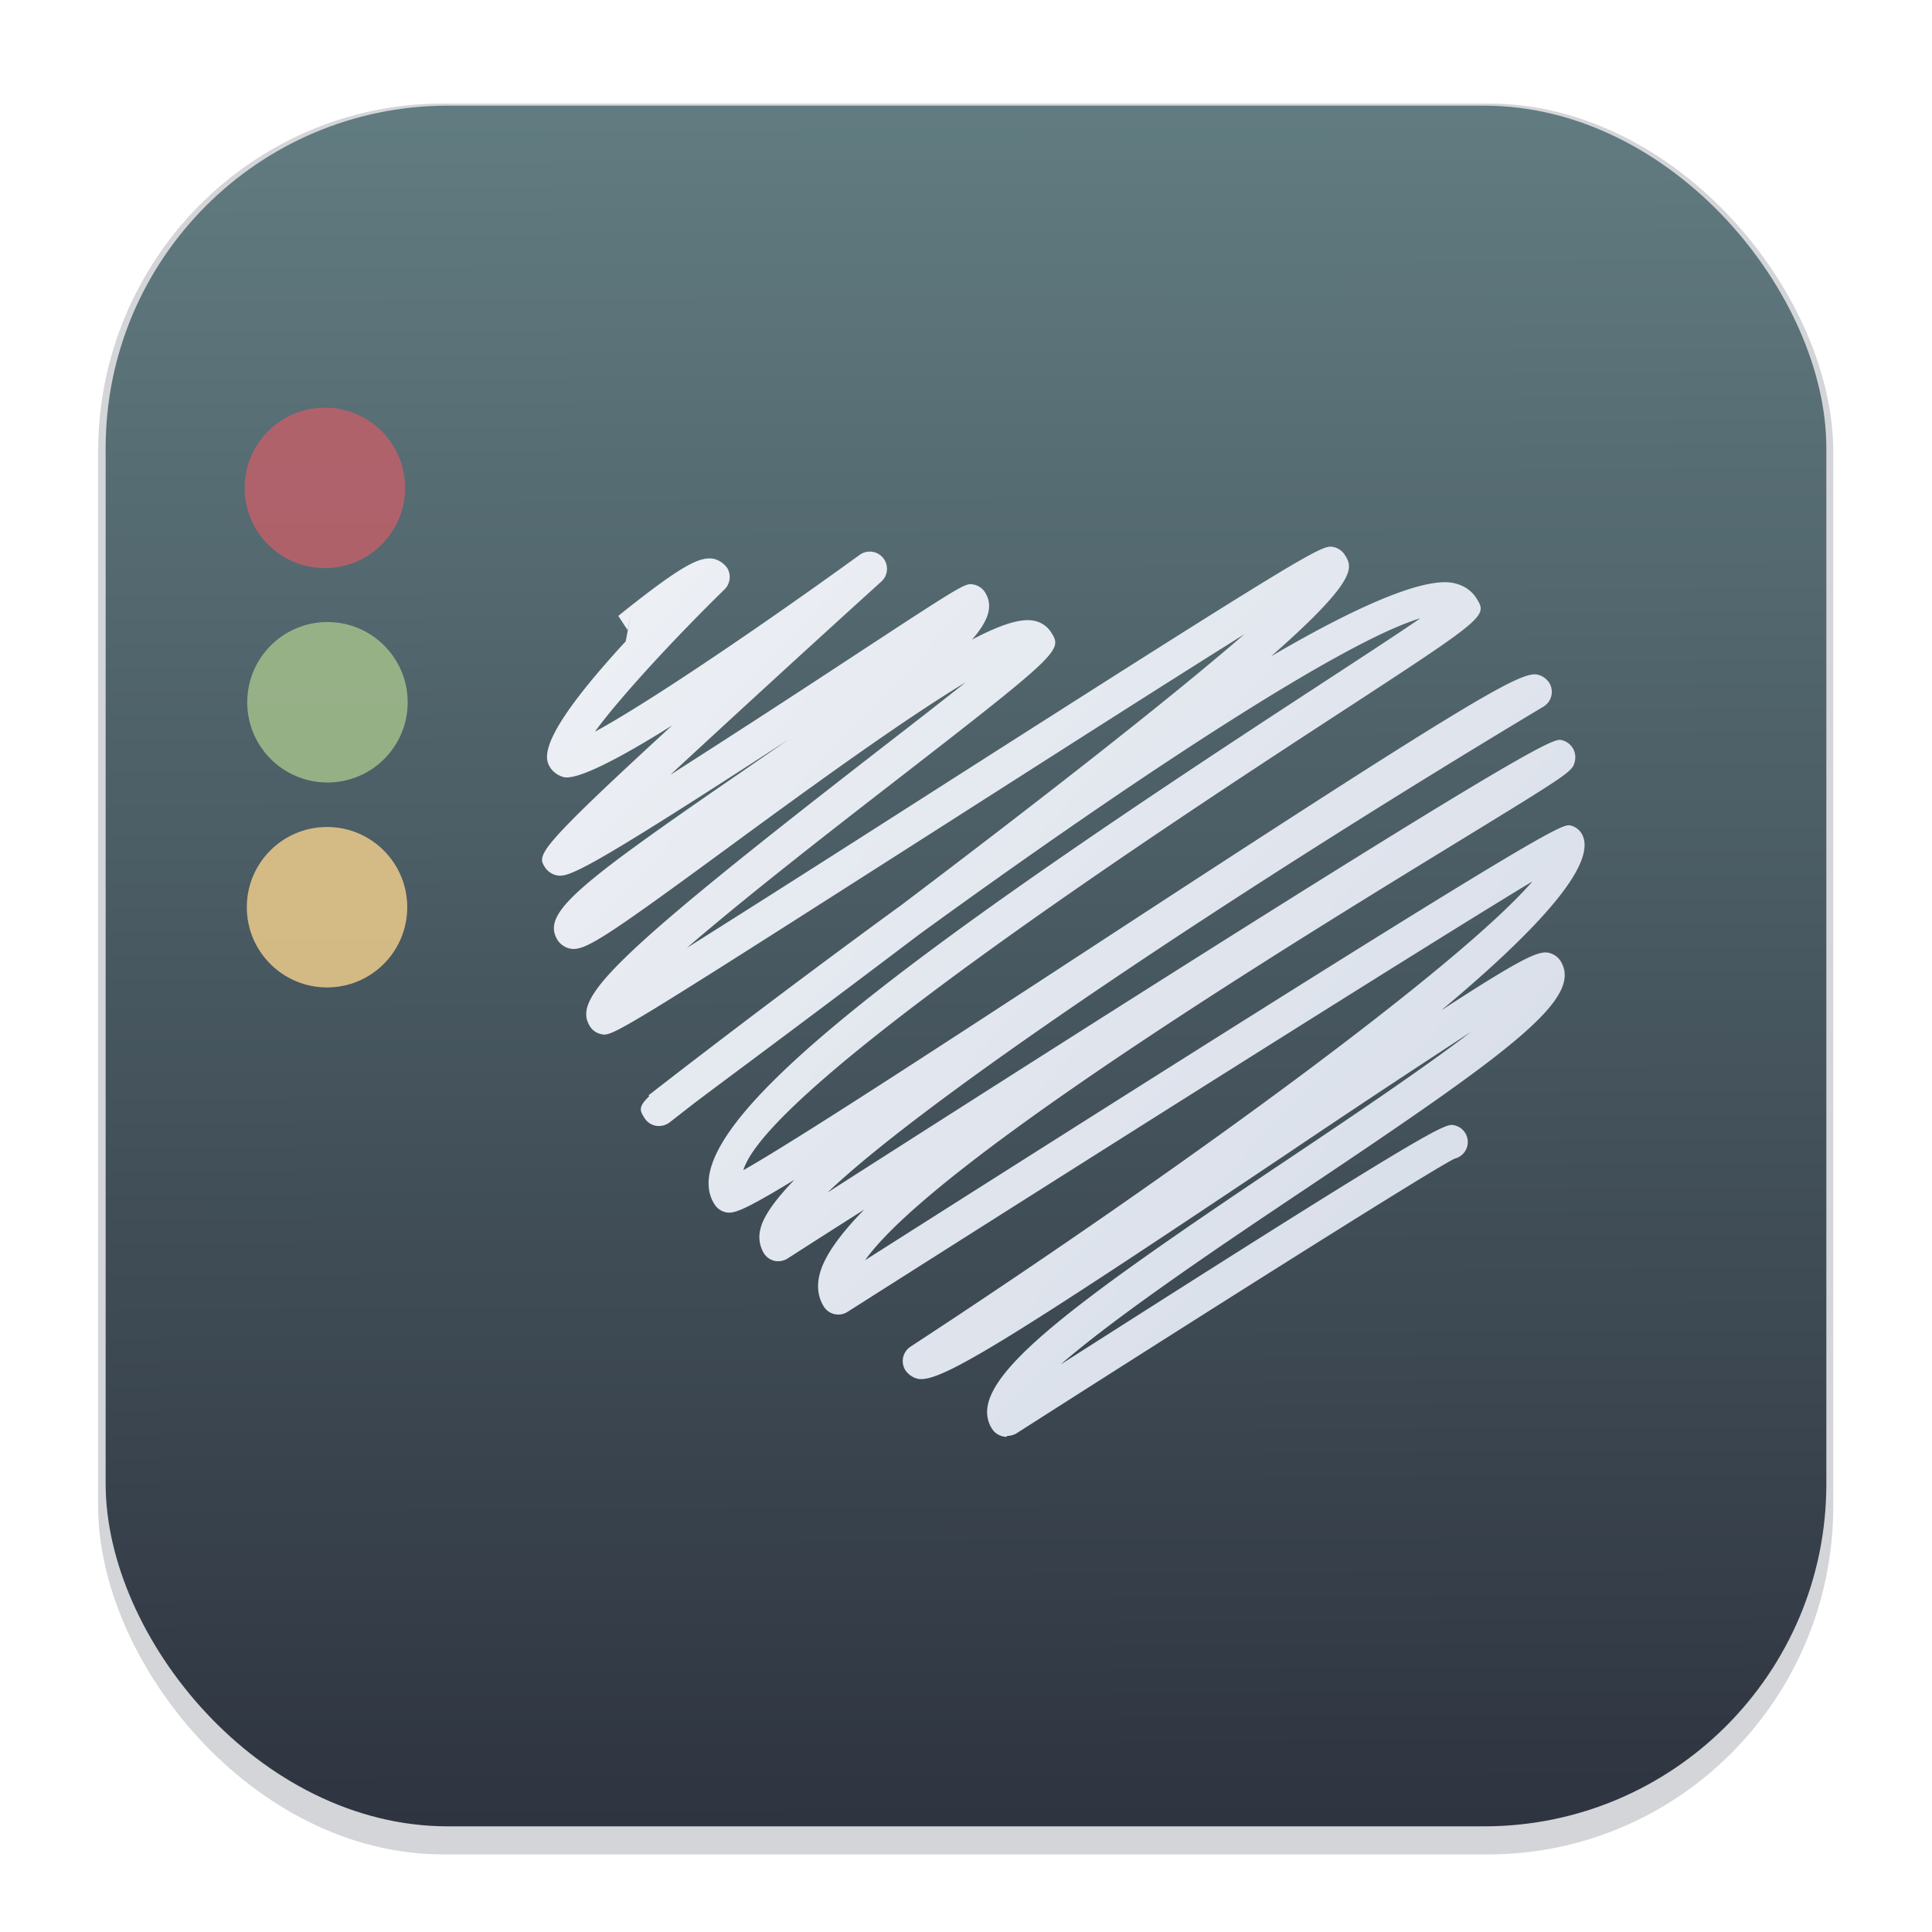 <svg width="64" height="64" version="1.1" viewBox="0 0 16.933 16.933" xmlns="http://www.w3.org/2000/svg">
 <defs>
  <filter id="filter1178" x="-.048" y="-.048" width="1.096" height="1.096" color-interpolation-filters="sRGB">
   <feGaussianBlur stdDeviation="0.307"/>
  </filter>
  <linearGradient id="linearGradient1340" x1="8.501" x2="8.361" y1="16.007" y2="-12.564" gradientUnits="userSpaceOnUse">
   <stop stop-color="#2e3440" offset="0"/>
   <stop stop-color="#8fbcbb" offset="1"/>
  </linearGradient>
  <linearGradient id="linearGradient1285" x1="5.612" x2="12.355" y1="5.752" y2="12.097" gradientTransform="translate(-.084 -.377)" gradientUnits="userSpaceOnUse">
   <stop stop-color="#eceff4" offset="0"/>
   <stop stop-color="#d8dee9" offset="1"/>
  </linearGradient>
 </defs>
 <g stroke-linecap="round" stroke-linejoin="round">
  <rect transform="matrix(.991 0 0 1 .073 .002)" x=".794" y=".905" width="15.346" height="15.346" rx="3.053" ry="3.053" fill="#2e3440" filter="url(#filter1178)" opacity=".45" stroke-width="1.249" style="mix-blend-mode:normal"/>
  <rect x=".926" y=".926" width="15.081" height="15.081" rx="3" ry="3" fill="url(#linearGradient1340)" stroke-width="1.227"/>
  <rect x=".012" y=".006" width="16.924" height="16.927" fill="none" opacity=".15" stroke-width="1.052"/>
 </g>
 <g transform="matrix(.375 0 0 .375 -124.03 -189.76)" fill-opacity=".852" stroke-width=".833">
  <circle cx="338.34" cy="517.43" r="1.875" fill="#bf616a"/>
  <circle cx="338.4" cy="522.44" r="1.875" fill="#a3be8c"/>
  <circle cx="338.39" cy="527.23" r="1.875" fill="#ebcb8b"/>
 </g>
 <path d="m8.822 12.593a0.154 0.154 0 0 1-0.128-0.071c-0.249-0.398 0.593-1.022 2.575-2.349 0.53-0.355 1.179-0.789 1.622-1.128a122.42 122.42 0 0 0-1.617 1.072c-2.502 1.676-3.046 2.008-3.232 1.967a0.184 0.184 0 0 1-0.107-0.075 0.151 0.151 0 0 1 0.045-0.206c2.372-1.552 4.811-3.336 5.451-4.078-1.007 0.609-3.954 2.471-6.003 3.773a0.15 0.15 0 0 1-0.208-0.047c-0.034-0.055-0.069-0.146-0.038-0.276 0.037-0.157 0.175-0.352 0.393-0.574-0.232 0.147-0.457 0.291-0.672 0.429a0.157 0.157 0 0 1-0.114 0.021 0.151 0.151 0 0 1-0.094-0.067 0.275 0.275 0 0 1-0.029-0.217c0.026-0.109 0.131-0.255 0.297-0.427-0.468 0.286-0.538 0.298-0.602 0.285a0.158 0.158 0 0 1-0.099-0.07c-0.406-0.649 1.611-2.144 5.234-4.507 0.37-0.242 0.727-0.474 0.953-0.629-0.659 0.194-2.448 1.358-4.394 2.772-0.446 0.338-0.943 0.711-1.498 1.125-0.18 0.134-0.348 0.259-0.471 0.352l-0.218 0.17a0.159 0.159 0 0 1-0.119 0.029 0.151 0.151 0 0 1-0.101-0.069c-0.039-0.063-0.058-0.094 0.042-0.19l-0.006-0.008c0.23-0.179 1.129-0.876 2.219-1.67 1.051-0.795 2.283-1.747 3.003-2.371-0.688 0.43-1.706 1.081-2.591 1.646-2.947 1.882-2.95 1.882-3.049 1.858a0.152 0.152 0 0 1-0.095-0.067c-0.152-0.243 0.145-0.571 2.522-2.414 0.262-0.203 0.542-0.42 0.771-0.602-0.592 0.356-1.501 1.023-2.069 1.439-1.116 0.819-1.273 0.919-1.399 0.895a0.173 0.173 0 0 1-0.108-0.073c-0.146-0.234 0.152-0.472 1.609-1.474l0.416-0.287c-1.806 1.174-1.934 1.214-2.037 1.191a0.165 0.165 0 0 1-0.1-0.07c-0.067-0.108-0.087-0.139 1.115-1.243-0.462 0.29-0.822 0.476-0.947 0.454a0.21 0.21 0 0 1-0.118-0.079c-0.048-0.076-0.148-0.237 0.658-1.112l0.047-0.246-0.03 0.148-0.082-0.125 0.056-0.045c0.518-0.412 0.662-0.474 0.777-0.456a0.207 0.207 0 0 1 0.121 0.08c0.037 0.06 0.028 0.138-0.022 0.188-0.442 0.432-0.92 0.95-1.137 1.248 0.459-0.248 1.443-0.914 2.325-1.553a0.151 0.151 0 0 1 0.19 0.233 234.27 234.27 0 0 0-1.854 1.698 146.84 146.84 0 0 0 1.628-1.056c0.96-0.629 0.959-0.627 1.034-0.611a0.154 0.154 0 0 1 0.096 0.067c0.069 0.111 0.043 0.236-0.114 0.415 0.253-0.133 0.427-0.188 0.541-0.166a0.229 0.229 0 0 1 0.152 0.101c0.097 0.156 0.104 0.165-1.331 1.277-0.551 0.427-1.333 1.033-1.861 1.49 0.574-0.361 1.385-0.878 2.137-1.359 3.414-2.18 3.431-2.175 3.533-2.154 0.039 0.008 0.074 0.034 0.096 0.067 0.067 0.108 0.13 0.209-0.645 0.89 0.728-0.426 1.319-0.689 1.587-0.644 0.118 0.021 0.18 0.085 0.212 0.135 0.099 0.16 0.099 0.16-1.273 1.054-1.261 0.823-4.925 3.213-5.152 3.959 0.456-0.257 1.809-1.141 3.022-1.933 3.384-2.211 3.792-2.442 3.94-2.41a0.169 0.169 0 0 1 0.101 0.071 0.151 0.151 0 0 1-0.05 0.209c-2.657 1.593-5.394 3.416-6.274 4.258 6.266-4.007 6.361-3.982 6.434-3.964a0.154 0.154 0 0 1 0.115 0.184c-0.021 0.091-0.022 0.093-1.068 0.733-1.401 0.858-4.536 2.777-5.153 3.641 6.043-3.84 6.103-3.824 6.183-3.81 0.039 0.009 0.073 0.034 0.095 0.067 0.16 0.257-0.379 0.844-1.229 1.554 0.73-0.475 0.856-0.523 0.944-0.505a0.168 0.168 0 0 1 0.102 0.071c0.203 0.326-0.415 0.781-2.233 1.997-0.662 0.443-1.639 1.097-2.148 1.54 3.322-2.121 3.37-2.112 3.448-2.097a0.15 0.15 0 0 1 0.005 0.293c-0.23 0.113-2.408 1.493-3.839 2.407a0.166 0.166 0 0 1-0.083 0.023" fill="url(#linearGradient1285)" stroke-width=".375"/>
</svg>
